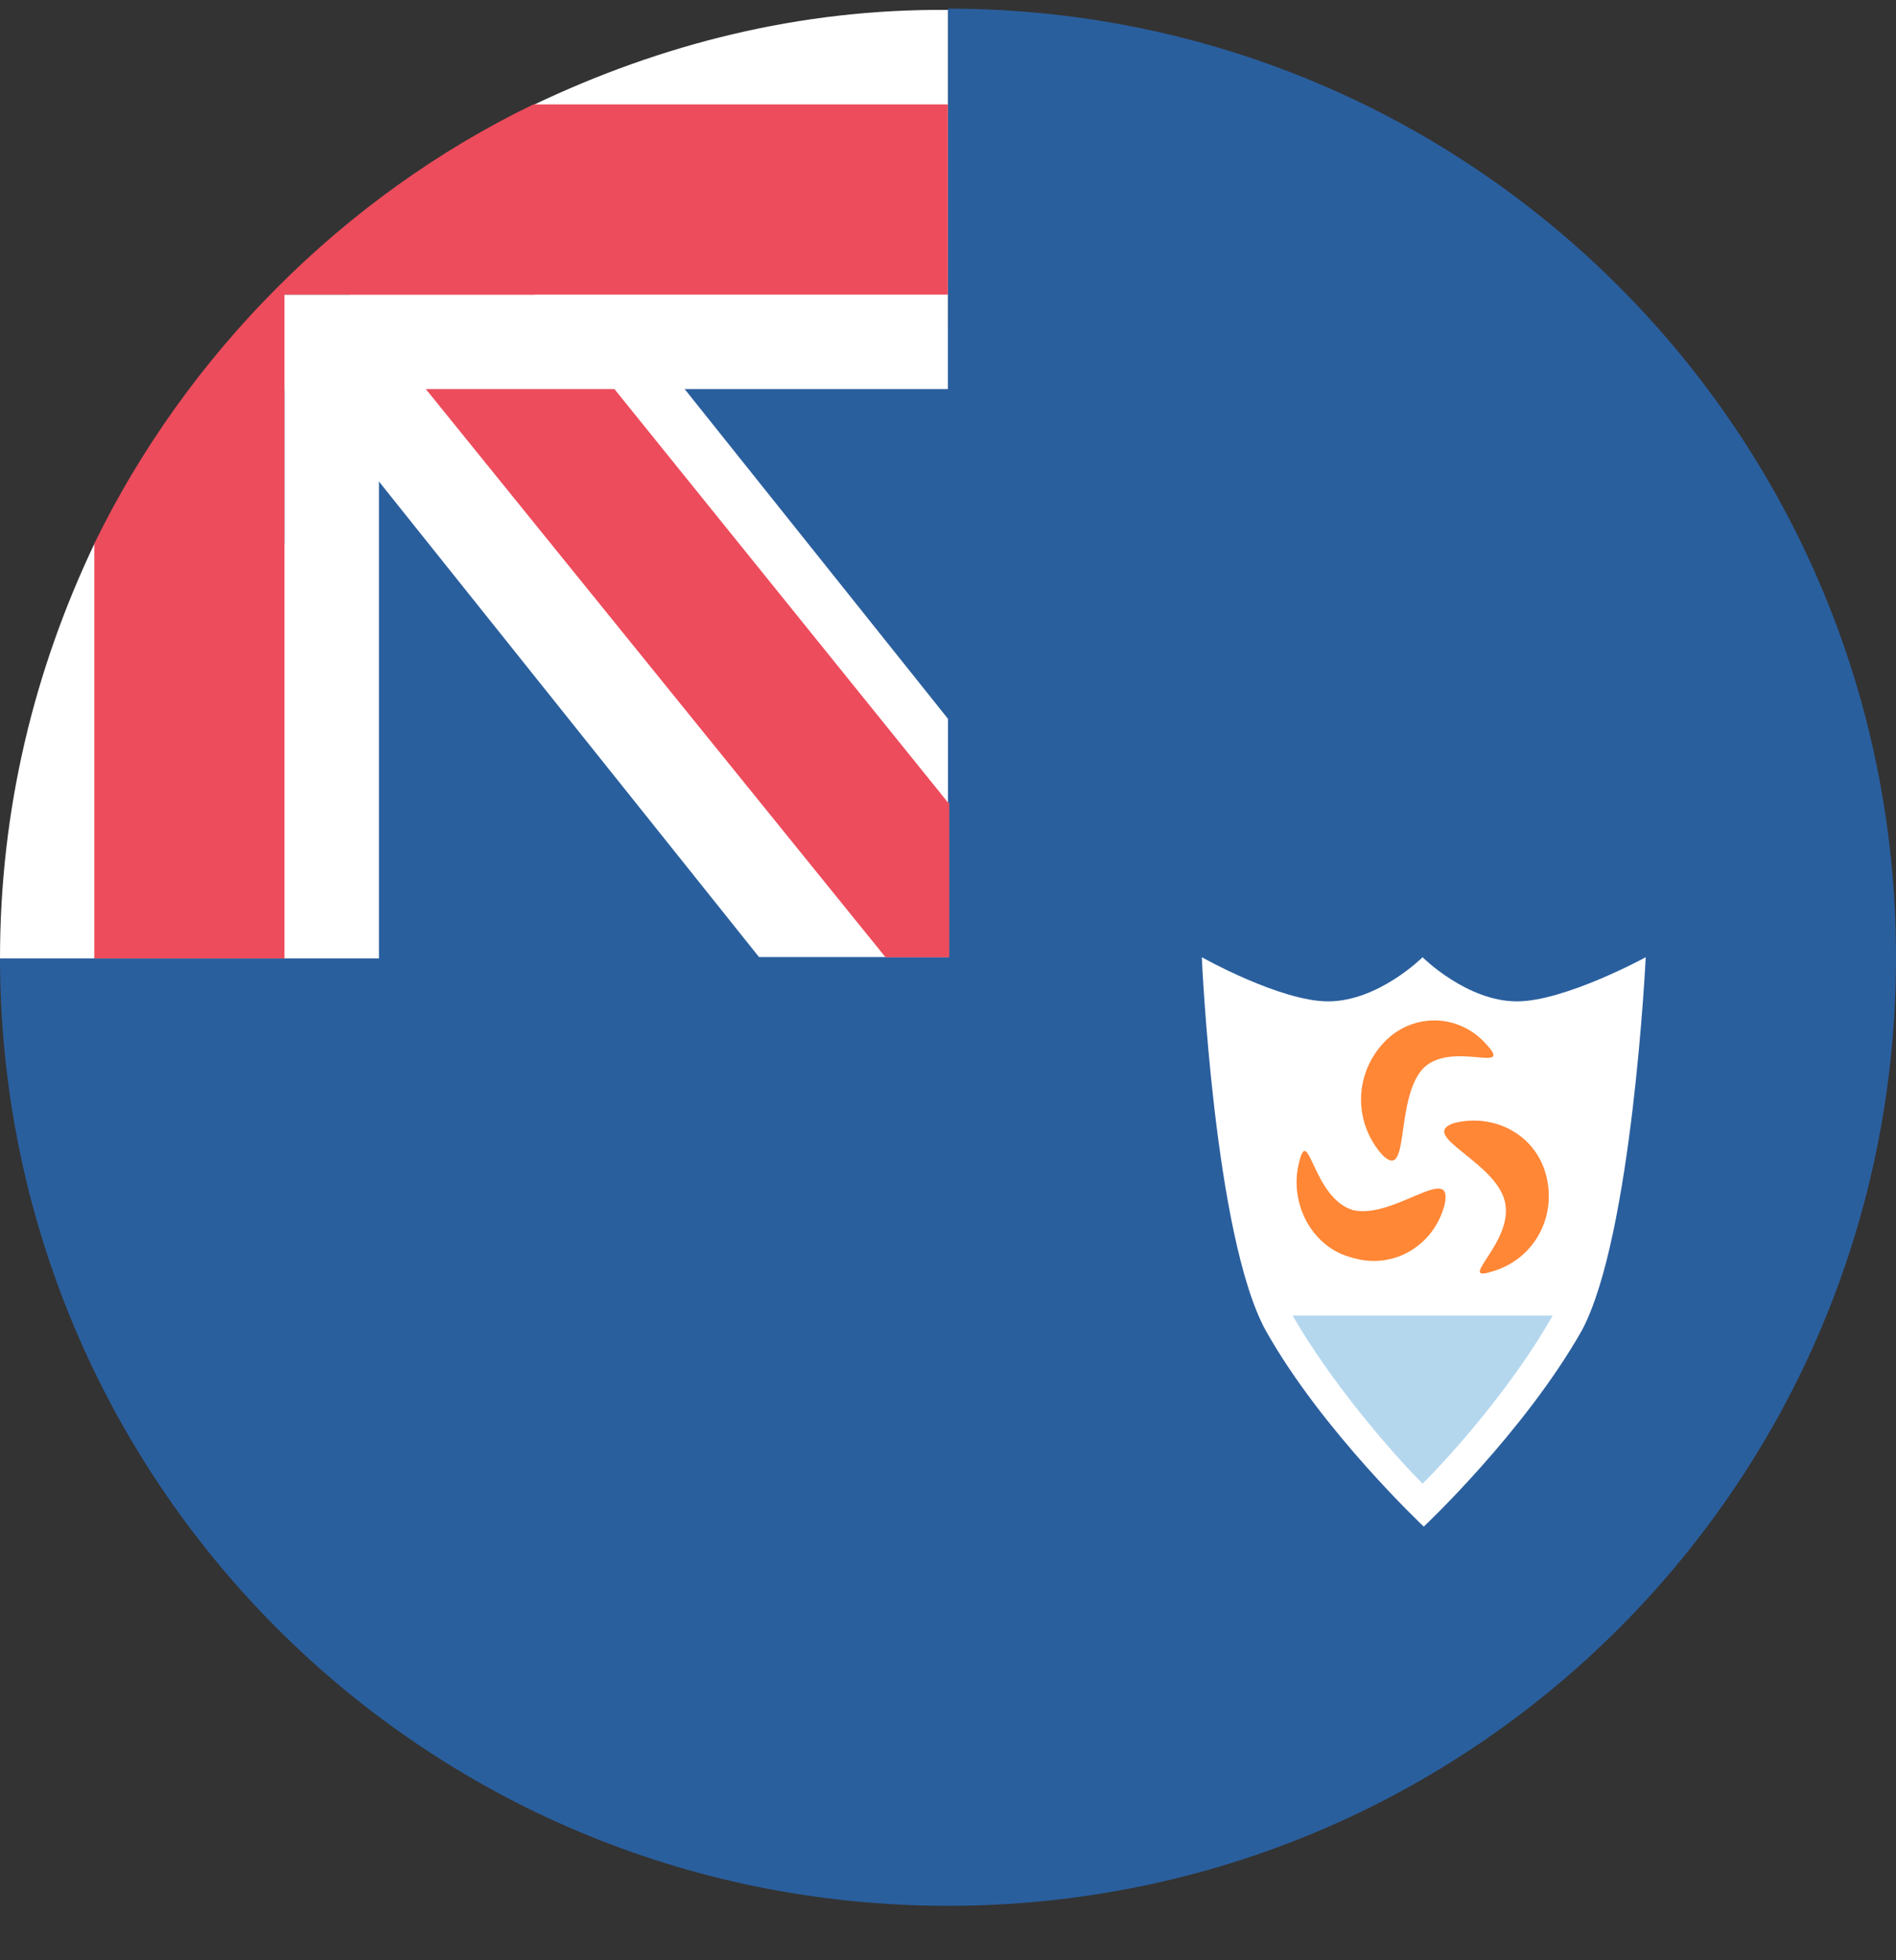 <svg width="30" height="31" viewBox="0 0 30 31" fill="none" xmlns="http://www.w3.org/2000/svg">
<rect x="0" y="0" width="30" height="31" fill="#333333" stroke="none"/>
<path d="M5.008 5.144H15.215V15.352H5.008V5.144Z" fill="#2A5F9E"/>
<path d="M8.461 3.184V6.134H4.812L12.012 15.138H15.02V11.393L8.461 3.184Z" fill="white"/>
<path d="M15 0.137V15.138H0C0 23.444 6.695 30.139 15 30.139C23.305 30.139 30 23.444 30 15.138C30 6.852 23.305 0.137 15 0.137Z" fill="#2A5F9E"/>
<path d="M4.502 8.598H1.494C0.543 10.597 0 12.79 0 15.157H5.996V6.114H4.502V8.598Z" fill="white"/>
<path d="M15.001 12.693L8.5 4.639H5.512L14.011 15.138H15.02V12.693H15.001Z" fill="#ED4C5C"/>
<path d="M8.459 1.651V4.659H4.5V6.153H14.998V0.157C12.65 0.137 10.457 0.7 8.459 1.651Z" fill="white"/>
<path d="M14.998 1.651H8.439C5.431 3.106 2.948 5.61 1.492 8.598V15.157H4.5V4.659H14.998V1.651Z" fill="#ED4C5C"/>
<path d="M24.003 15.836C23.207 15.836 22.509 15.138 22.509 15.138C22.509 15.138 21.81 15.836 21.014 15.836C20.258 15.836 19.016 15.138 19.016 15.138C19.016 15.138 19.21 19.543 20.025 21.037C20.917 22.629 22.528 24.142 22.528 24.142C22.528 24.142 24.119 22.648 25.031 21.037C25.827 19.543 26.04 15.138 26.04 15.138C26.04 15.138 24.759 15.836 24.003 15.836Z" fill="white"/>
<path d="M20.453 20.805C21.055 21.853 22.006 22.959 22.51 23.463C23.015 22.959 23.965 21.872 24.567 20.805H20.453Z" fill="#B4D7EE"/>
<path d="M22.51 16.904C22.064 17.409 22.316 18.709 21.87 18.262C21.424 17.758 21.424 17.02 21.87 16.516C22.316 16.011 23.073 16.011 23.519 16.516C23.966 17.001 22.957 16.438 22.51 16.904Z" fill="#FF8736"/>
<path d="M21.405 19.136C22.045 19.291 22.996 18.379 22.86 19.039C22.705 19.679 22.065 20.087 21.405 19.892C20.764 19.737 20.396 19.039 20.551 18.398C20.706 17.738 20.764 18.942 21.405 19.136Z" fill="#FF8736"/>
<path d="M23.811 19C23.655 18.359 22.413 17.952 23.015 17.758C23.655 17.602 24.315 17.952 24.47 18.612C24.625 19.252 24.276 19.912 23.616 20.106C23.015 20.3 23.966 19.64 23.811 19Z" fill="#FF8736"/>
</svg>
